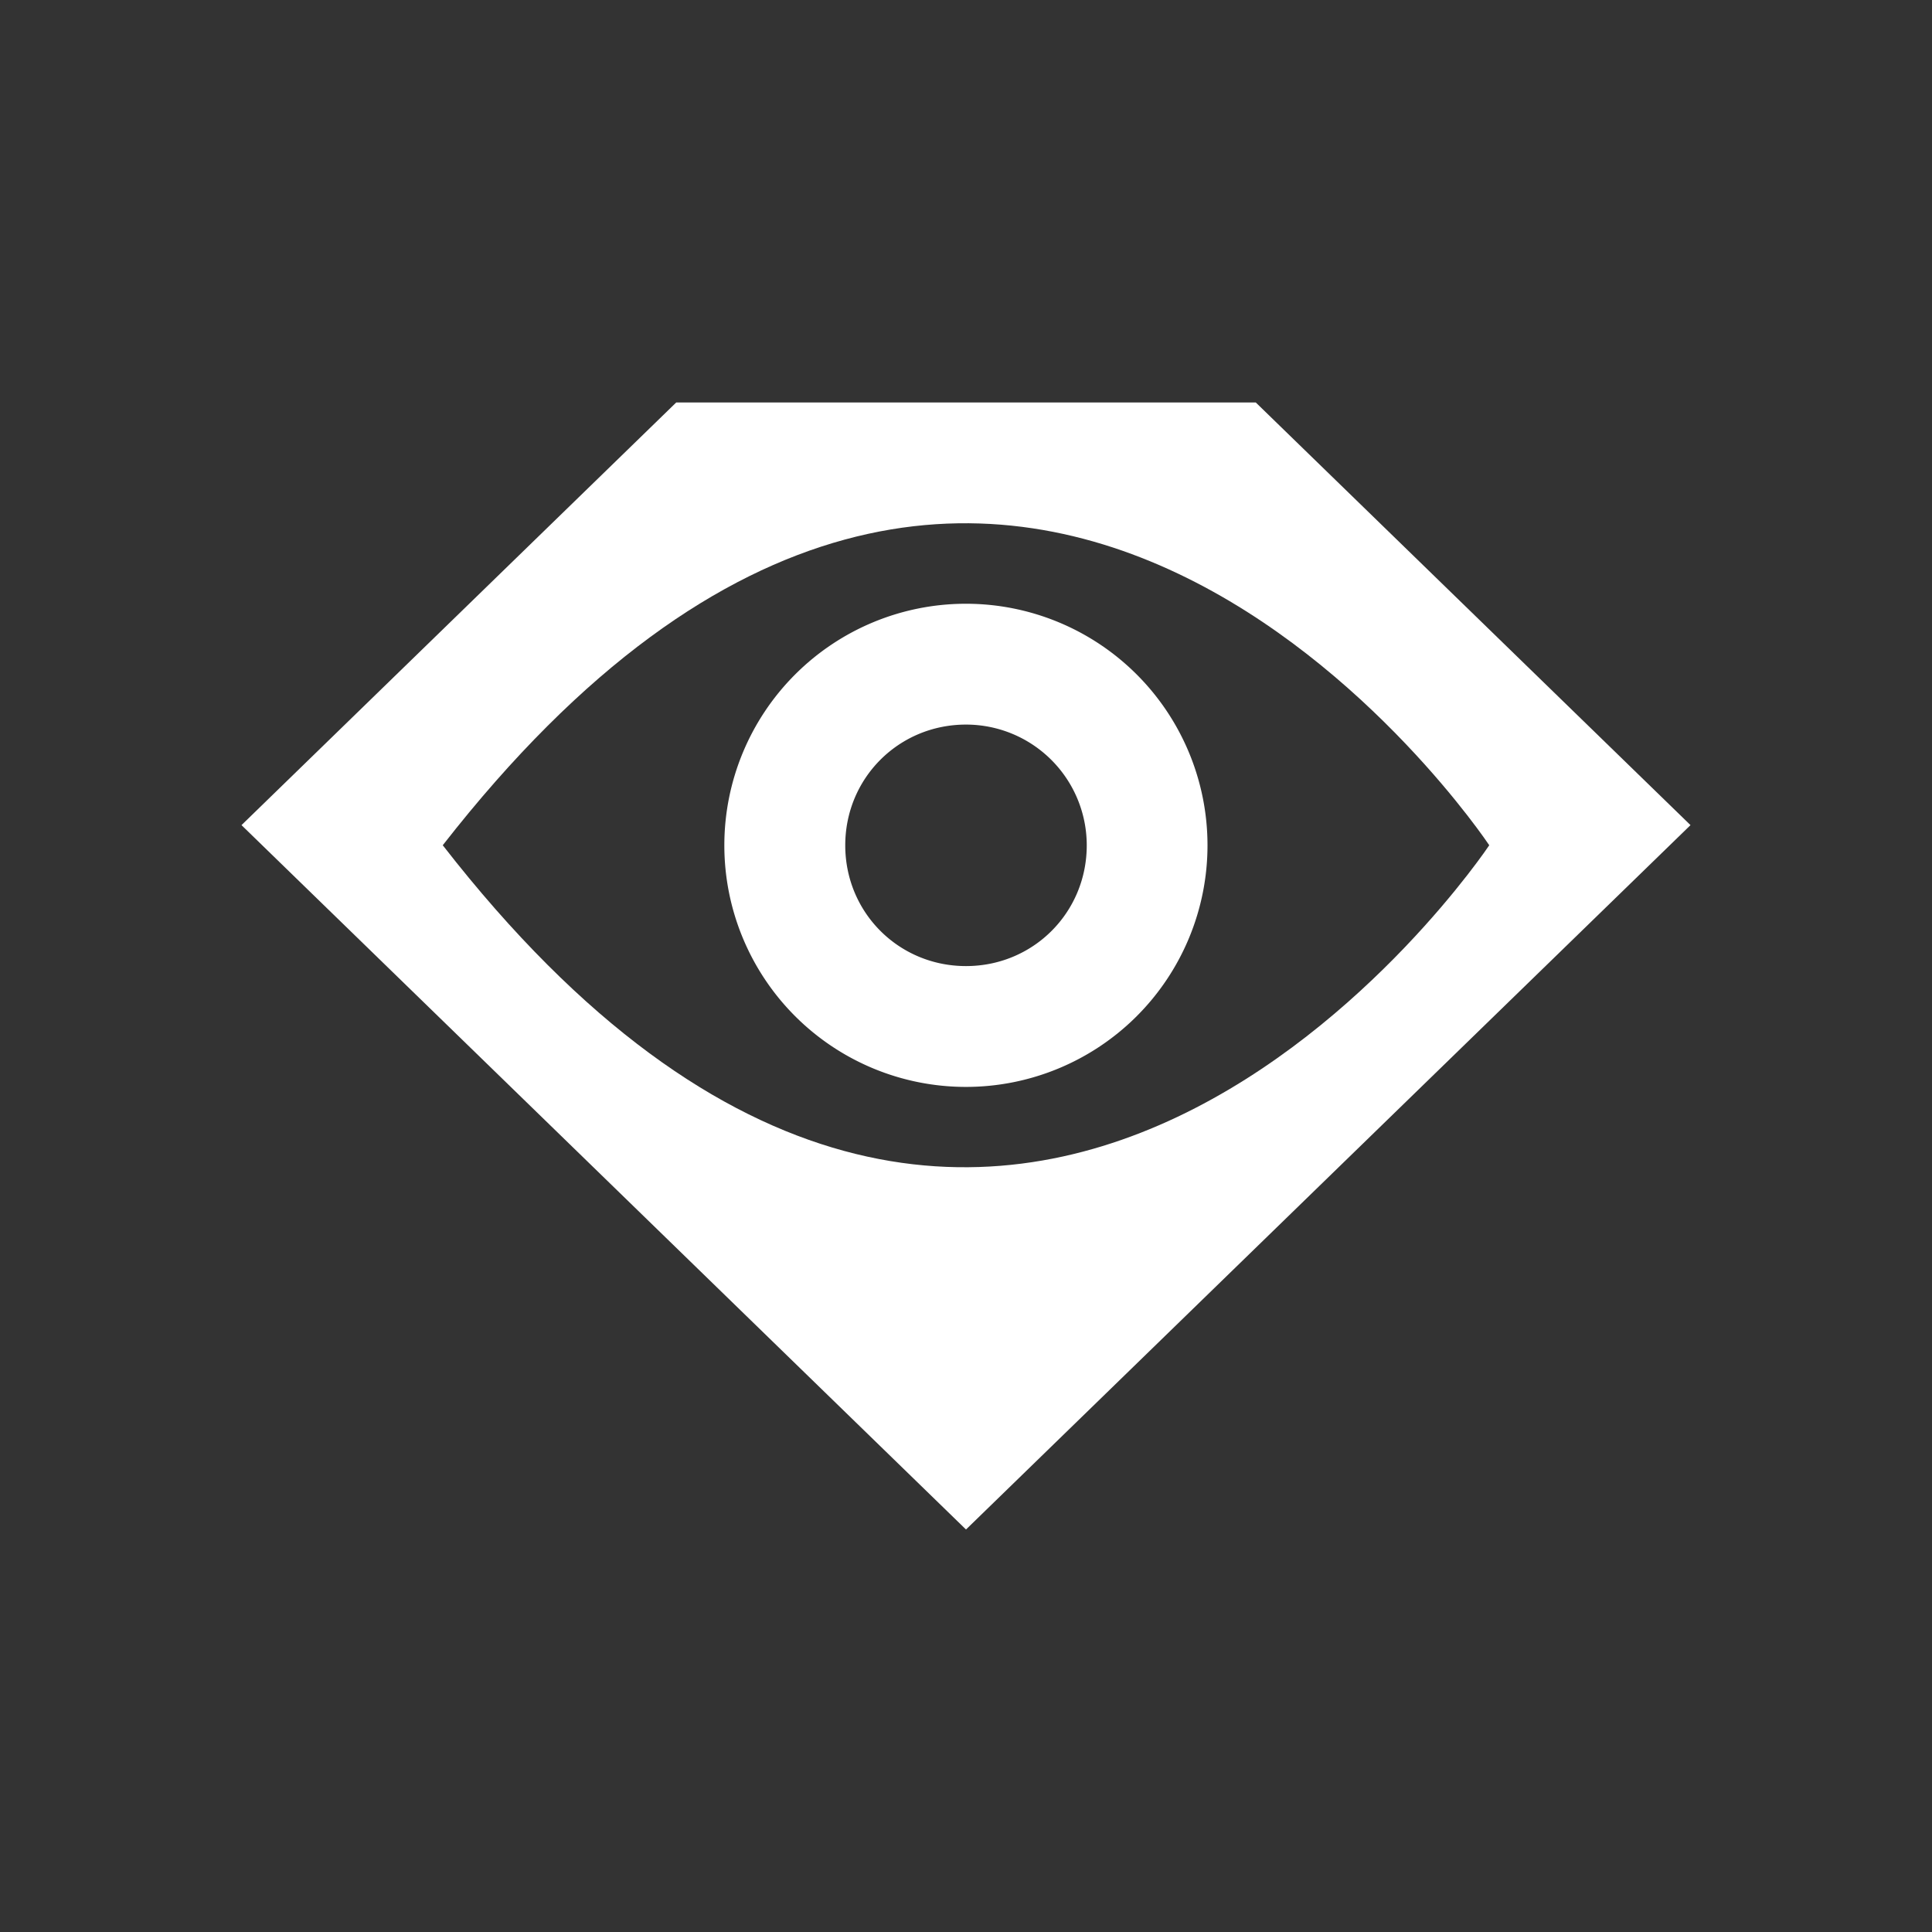 <svg xmlns="http://www.w3.org/2000/svg" width="24" height="24" fill="none" viewBox="0 0 24 24">
    <rect x="0" y="0" width="24" height="24" fill="#333333" stroke="none"/>
    <path fill="#fff" fill-rule="evenodd" d="M21 10.25 15.6 5H8.4L3 10.25 12 19zm-2.5.25s-5.98-9-13 0c7 9 13 0 13 0" clip-rule="evenodd"/>
    <path fill="#fff" fill-rule="evenodd" d="M15 10.501a3.001 3.001 0 1 0-6.002 0 3.001 3.001 0 0 0 6.002 0m-1.5 0a1.5 1.5 0 0 0-1.5-1.5c-.835 0-1.5.665-1.5 1.5s.665 1.5 1.5 1.5 1.5-.665 1.5-1.5" clip-rule="evenodd"/>
</svg>
